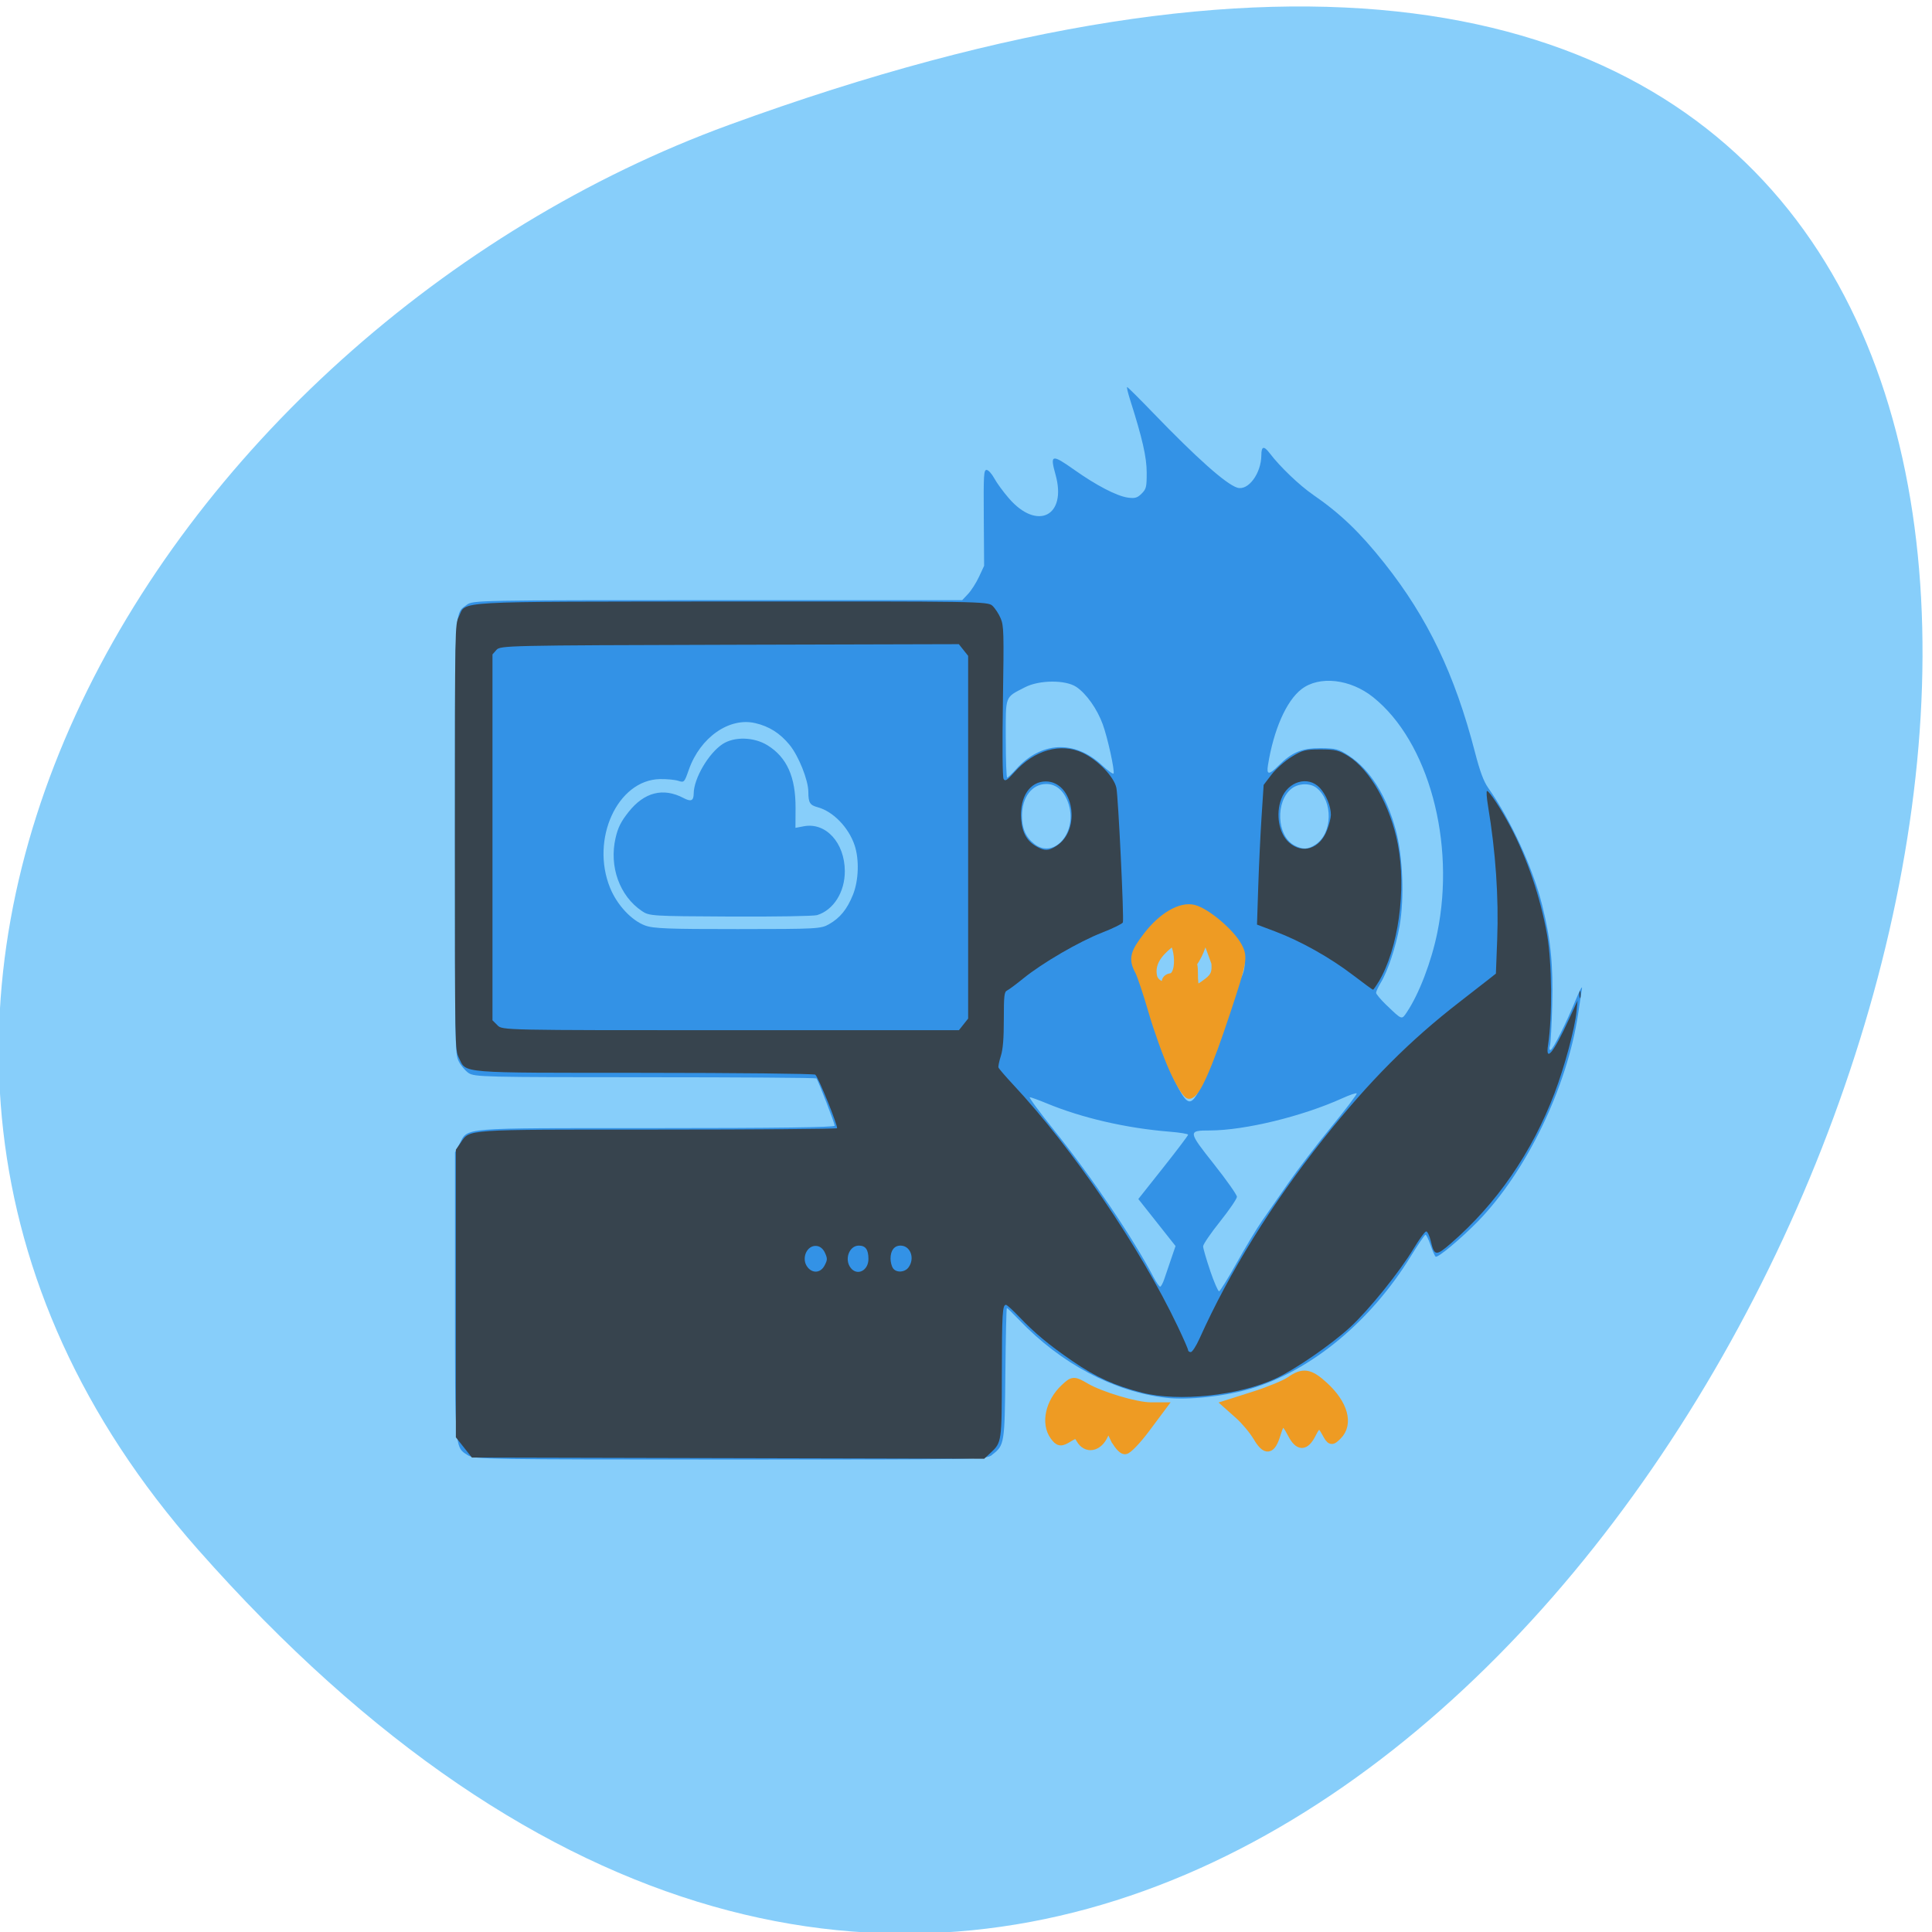 <svg xmlns="http://www.w3.org/2000/svg" viewBox="0 0 256 256"><path d="m 26.24 205.33 c 184.14 208.5 370.34 -298.34 70.31 -188.76 -74.71 27.29 -132.61 118.23 -70.31 188.76 z" fill="#87cefa" color="#000"/><g transform="matrix(4.402 0 0 4.699 24.568 17.411)"><path d="m 24.279 37.32 c 0.378 -0.272 0.383 -0.303 0.403 -2.32 0.01 -1 0.03 -1.822 0.045 -1.822 0.015 0 0.179 0.15 0.366 0.333 1.262 1.239 2.843 2.024 4.431 2.2 0.649 0.072 1.78 -0.043 2.554 -0.26 1.816 -0.509 3.601 -1.894 4.808 -3.731 0.218 -0.332 0.416 -0.605 0.441 -0.607 0.024 -0.003 0.092 0.127 0.151 0.288 0.059 0.161 0.128 0.309 0.155 0.329 0.062 0.045 0.759 -0.503 1.279 -1 1.457 -1.406 2.676 -3.77 3.01 -5.842 0.049 -0.304 0.102 -0.627 0.116 -0.719 0.015 -0.092 -0.065 0.043 -0.178 0.3 -0.3 0.685 -0.703 1.435 -0.77 1.435 -0.034 0 -0.041 -0.049 -0.017 -0.117 0.023 -0.064 0.054 -0.583 0.069 -1.152 0.031 -1.154 -0.043 -1.844 -0.301 -2.813 c -0.278 -1.046 -0.952 -2.418 -1.625 -3.31 -0.138 -0.183 -0.249 -0.463 -0.4 -1.01 -0.606 -2.192 -1.422 -3.786 -2.721 -5.322 -0.739 -0.873 -1.333 -1.407 -2.151 -1.934 -0.404 -0.26 -1 -0.794 -1.296 -1.16 c -0.185 -0.229 -0.26 -0.216 -0.261 0.046 -0.004 0.515 -0.398 1.011 -0.726 0.914 -0.339 -0.1 -1.217 -0.832 -2.536 -2.113 -0.41 -0.398 -0.76 -0.724 -0.778 -0.724 -0.018 0 0.022 0.158 0.087 0.351 0.373 1.098 0.502 1.628 0.502 2.065 0 0.407 -0.013 0.458 -0.155 0.591 -0.127 0.119 -0.204 0.139 -0.421 0.109 -0.33 -0.046 -0.939 -0.342 -1.597 -0.778 -0.688 -0.456 -0.743 -0.443 -0.571 0.133 0.348 1.164 -0.547 1.592 -1.402 0.669 -0.168 -0.181 -0.367 -0.436 -0.442 -0.566 -0.075 -0.13 -0.179 -0.237 -0.231 -0.237 -0.086 0 -0.094 0.127 -0.085 1.352 l 0.01 1.352 l -0.154 0.31 c -0.085 0.171 -0.233 0.388 -0.33 0.484 l -0.175 0.174 h -7.366 c -7.206 0 -7.37 0.003 -7.547 0.131 -0.376 0.271 -0.356 -0.099 -0.356 6.592 0 5.895 0.003 6.068 0.111 6.276 0.061 0.118 0.194 0.268 0.297 0.334 0.176 0.113 0.485 0.12 5.317 0.12 2.822 0 5.142 0.015 5.157 0.033 0.055 0.07 0.549 1.269 0.549 1.334 0 0.046 -1.764 0.068 -5.39 0.068 -6.01 0 -5.635 -0.029 -5.912 0.46 l -0.128 0.227 v 3.979 c 0 4.451 -0.011 4.324 0.396 4.563 0.186 0.109 0.68 0.117 7.894 0.117 7.528 0 7.7 -0.003 7.876 -0.13 z m 6.567 -5.197 c -0.117 -0.321 -0.212 -0.629 -0.212 -0.684 0 -0.055 0.229 -0.37 0.509 -0.698 0.28 -0.329 0.509 -0.643 0.509 -0.699 0 -0.055 -0.312 -0.47 -0.693 -0.921 -0.785 -0.929 -0.787 -0.948 -0.116 -0.949 1.049 -0.003 2.781 -0.398 3.979 -0.907 0.223 -0.095 0.419 -0.157 0.435 -0.137 0.016 0.019 -0.327 0.443 -0.764 0.942 -0.436 0.498 -1.019 1.211 -1.294 1.584 -0.275 0.373 -0.629 0.85 -0.787 1.061 -0.158 0.211 -0.501 0.745 -0.764 1.186 -0.263 0.442 -0.503 0.804 -0.534 0.805 -0.031 0.001 -0.152 -0.26 -0.269 -0.581 z m -1.713 0.17 c -0.595 -1.067 -1.856 -2.813 -2.965 -4.106 -0.449 -0.523 -0.787 -0.952 -0.752 -0.952 0.036 0 0.263 0.077 0.506 0.171 1.066 0.414 2.396 0.702 3.708 0.801 0.303 0.023 0.552 0.061 0.552 0.085 0 0.024 -0.337 0.441 -0.749 0.928 l -0.749 0.885 l 0.56 0.663 l 0.56 0.663 l -0.13 0.356 c -0.072 0.196 -0.165 0.453 -0.208 0.573 -0.043 0.119 -0.099 0.217 -0.126 0.217 -0.027 0 -0.12 -0.128 -0.207 -0.284 z m 0.753 -5.324 c -0.327 -0.569 -0.705 -1.515 -0.84 -2.103 -0.145 -0.634 -0.179 -0.729 -0.369 -1.035 -0.117 -0.188 -0.14 -0.286 -0.117 -0.501 0.024 -0.226 0.088 -0.332 0.415 -0.69 0.521 -0.569 0.753 -0.708 1.179 -0.703 0.43 0.005 0.663 0.123 1.158 0.59 0.638 0.6 0.729 1.013 0.341 1.537 -0.054 0.073 -0.165 0.411 -0.247 0.751 -0.156 0.649 -0.463 1.429 -0.842 2.138 -0.283 0.529 -0.382 0.531 -0.679 0.016 z m 6.28 -2.319 c -0.179 -0.161 -0.325 -0.323 -0.325 -0.36 0 -0.037 0.063 -0.165 0.14 -0.284 0.215 -0.332 0.458 -1.019 0.567 -1.599 0.148 -0.789 0.099 -1.964 -0.114 -2.705 -0.277 -0.967 -0.776 -1.708 -1.414 -2.099 -0.305 -0.187 -0.392 -0.208 -0.849 -0.211 -0.563 -0.003 -0.862 0.113 -1.272 0.496 -0.284 0.265 -0.36 0.261 -0.313 -0.015 0.17 -1 0.554 -1.818 1.01 -2.145 0.535 -0.387 1.469 -0.289 2.158 0.228 1.663 1.247 2.487 4.084 1.929 6.641 -0.18 0.823 -0.548 1.723 -0.916 2.239 -0.157 0.22 -0.142 0.225 -0.598 -0.185 z m -22.328 -2.257 c -0.413 -0.145 -0.847 -0.582 -1.055 -1.063 -0.594 -1.37 0.222 -3.041 1.499 -3.066 0.202 -0.004 0.45 0.018 0.551 0.048 0.18 0.054 0.185 0.05 0.321 -0.314 0.341 -0.909 1.217 -1.484 2 -1.312 0.419 0.091 0.746 0.286 1.031 0.612 0.275 0.314 0.564 0.994 0.566 1.326 0.001 0.307 0.045 0.374 0.282 0.434 0.461 0.116 0.928 0.566 1.109 1.068 0.146 0.405 0.125 1 -0.05 1.404 -0.176 0.407 -0.386 0.649 -0.72 0.827 -0.244 0.13 -0.362 0.136 -2.748 0.137 -2.086 0.001 -2.542 -0.015 -2.788 -0.102 z m 5.176 -0.293 c 0.496 -0.143 0.837 -0.651 0.835 -1.24 -0.003 -0.8 -0.571 -1.383 -1.233 -1.266 l -0.253 0.045 l 0.003 -0.558 c 0.005 -0.876 -0.261 -1.433 -0.846 -1.771 -0.407 -0.235 -0.995 -0.25 -1.348 -0.035 -0.423 0.258 -0.868 0.969 -0.872 1.395 -0.002 0.207 -0.08 0.24 -0.308 0.127 -0.608 -0.3 -1.179 -0.165 -1.649 0.39 -0.233 0.275 -0.321 0.439 -0.395 0.738 -0.198 0.805 0.121 1.635 0.792 2.059 0.224 0.142 0.283 0.145 2.663 0.156 1.338 0.006 2.513 -0.012 2.611 -0.04 z m 14.364 -1.97 c -0.532 -0.262 -0.574 -1.254 -0.069 -1.606 0.214 -0.149 0.56 -0.152 0.749 -0.005 0.49 0.379 0.472 1.267 -0.033 1.586 -0.232 0.147 -0.389 0.153 -0.648 0.026 z m -7.819 -0.034 c -0.26 -0.187 -0.379 -0.436 -0.378 -0.795 0 -0.527 0.304 -0.899 0.734 -0.899 0.31 0 0.555 0.211 0.675 0.581 0.255 0.789 -0.438 1.539 -1.03 1.114 z m -0.866 -2.966 c 0 -1.248 -0.036 -1.157 0.578 -1.455 0.431 -0.209 1.223 -0.214 1.548 -0.009 0.302 0.191 0.627 0.622 0.795 1.056 0.147 0.378 0.364 1.306 0.324 1.384 -0.014 0.026 -0.173 -0.081 -0.354 -0.238 -0.821 -0.713 -1.829 -0.667 -2.583 0.12 -0.123 0.128 -0.242 0.233 -0.265 0.235 -0.023 0.002 -0.042 -0.489 -0.042 -1.091 z" fill="#3392e6"/><path d="m 24.24 37.26 c 0.331 -0.289 0.334 -0.307 0.336 -2.213 0.002 -1.715 0.017 -1.958 0.124 -1.958 0.029 0 0.206 0.15 0.392 0.333 0.477 0.468 0.904 0.801 1.615 1.257 0.7 0.45 1.257 0.687 2.081 0.886 1.104 0.267 2.934 0.085 4.04 -0.402 0.591 -0.26 1.663 -0.953 2.229 -1.44 0.565 -0.487 1.491 -1.562 1.913 -2.22 0.171 -0.266 0.341 -0.484 0.379 -0.484 0.038 0 0.1 0.121 0.137 0.268 0.109 0.43 0.156 0.435 0.612 0.064 1.375 -1.117 2.434 -2.557 3.115 -4.233 0.3 -0.739 0.61 -1.818 0.66 -2.299 l 0.032 -0.309 l -0.258 0.525 c -0.468 0.95 -0.713 1.234 -0.63 0.727 0.133 -0.804 0.118 -2.337 -0.031 -3.118 -0.199 -1.045 -0.599 -2.151 -1.099 -3.035 -0.28 -0.496 -0.639 -1.01 -0.707 -1.01 -0.025 0 -0.011 0.193 0.031 0.429 0.23 1.296 0.323 2.572 0.275 3.765 l -0.039 0.956 l -0.205 0.152 c -0.113 0.084 -0.505 0.37 -0.871 0.635 -1.525 1.106 -2.73 2.239 -4.119 3.875 -1.552 1.828 -2.824 3.749 -3.725 5.627 -0.101 0.211 -0.22 0.384 -0.265 0.384 -0.044 0 -0.081 -0.026 -0.081 -0.057 0 -0.031 -0.144 -0.339 -0.32 -0.684 -1.124 -2.209 -3.169 -5.02 -4.943 -6.8 -0.233 -0.234 -0.433 -0.452 -0.444 -0.484 -0.011 -0.032 0.021 -0.178 0.071 -0.324 0.064 -0.19 0.09 -0.487 0.09 -1.035 0 -0.671 0.013 -0.774 0.099 -0.813 0.054 -0.024 0.274 -0.177 0.488 -0.34 0.574 -0.437 1.677 -1.038 2.369 -1.291 0.334 -0.122 0.617 -0.253 0.628 -0.289 0.037 -0.121 -0.139 -3.533 -0.195 -3.79 -0.068 -0.312 -0.551 -0.785 -1.012 -0.99 -0.659 -0.294 -1.461 -0.082 -2.056 0.542 -0.22 0.231 -0.284 0.269 -0.328 0.193 -0.033 -0.058 -0.041 -0.898 -0.02 -2.197 0.032 -1.95 0.027 -2.12 -0.068 -2.332 -0.056 -0.126 -0.168 -0.285 -0.248 -0.355 -0.141 -0.122 -0.392 -0.125 -7.886 -0.12 -8.526 0.007 -7.94 -0.024 -8.175 0.426 -0.118 0.226 -0.119 0.251 -0.119 6.22 0 5.969 0.001 5.994 0.119 6.22 0.235 0.448 -0.086 0.423 5.551 0.425 2.81 0.001 5.14 0.024 5.178 0.052 0.092 0.069 0.694 1.462 0.653 1.51 -0.018 0.021 -2.461 0.039 -5.429 0.039 -5.868 0 -5.614 -0.016 -5.902 0.375 l -0.141 0.192 v 4.055 v 4.055 l 0.241 0.285 l 0.241 0.285 l 7.711 0.017 l 7.711 0.017 l 0.194 -0.169 z m -2.944 -5.207 c -0.039 -0.055 -0.071 -0.175 -0.071 -0.267 0 -0.23 0.112 -0.367 0.3 -0.367 0.299 0 0.44 0.356 0.243 0.612 -0.113 0.148 -0.375 0.16 -0.472 0.022 z m -1.269 -0.005 c -0.2 -0.236 -0.048 -0.629 0.243 -0.629 0.204 0 0.29 0.112 0.29 0.377 0 0.328 -0.335 0.487 -0.534 0.252 z m -1.287 -0.006 c -0.224 -0.239 -0.039 -0.655 0.272 -0.612 0.101 0.014 0.189 0.086 0.242 0.198 0.075 0.158 0.073 0.194 -0.014 0.351 -0.113 0.204 -0.342 0.233 -0.5 0.064 z m -9.348 -6.838 l -0.149 -0.138 v -5.159 v -5.159 l 0.119 -0.127 c 0.116 -0.123 0.324 -0.128 7.02 -0.145 l 6.899 -0.017 l 0.14 0.165 l 0.14 0.165 v 5.114 v 5.114 l -0.139 0.164 l -0.139 0.164 h -6.87 c -6.865 0 -6.87 0 -7.02 -0.138 z m 16.245 -5.03 c -0.306 -0.154 -0.453 -0.397 -0.481 -0.798 -0.043 -0.611 0.265 -1.045 0.74 -1.046 0.84 -0.001 1.082 1.368 0.321 1.819 -0.237 0.141 -0.342 0.145 -0.581 0.025 z m 16.36 4.164 c 0 -0.092 -0.013 -0.129 -0.029 -0.083 -0.016 0.046 -0.016 0.121 0 0.167 0.016 0.046 0.029 0.008 0.029 -0.083 z m -6.083 -0.351 c 0.596 -0.936 0.844 -2.596 0.581 -3.887 -0.22 -1.079 -0.836 -2.105 -1.496 -2.487 -0.279 -0.161 -0.387 -0.186 -0.831 -0.186 -0.459 0 -0.547 0.021 -0.877 0.213 -0.202 0.117 -0.472 0.343 -0.601 0.501 l -0.234 0.287 l -0.063 0.901 c -0.035 0.496 -0.079 1.382 -0.1 1.97 l -0.037 1.068 l 0.551 0.195 c 0.761 0.269 1.65 0.736 2.335 1.227 0.318 0.228 0.59 0.414 0.605 0.414 0.015 0 0.089 -0.098 0.165 -0.217 z m -2.697 -3.938 c -0.303 -0.254 -0.404 -0.793 -0.23 -1.225 0.2 -0.498 0.807 -0.663 1.157 -0.315 0.192 0.191 0.336 0.518 0.336 0.764 0 0.081 -0.052 0.275 -0.116 0.431 -0.217 0.529 -0.741 0.686 -1.147 0.345 z" fill="#37444e"/><g fill="#ee9b23" stroke="#ee9b23"><path d="m 147.77 190.24 l -0.801 -1.664 l -0.654 1.408 c -0.741 1.595 -2.236 1.85 -2.996 0.512 -0.446 -0.786 -0.65 -0.81 -1.652 -0.195 -1 0.615 -1.226 0.588 -1.821 -0.226 -1.209 -1.653 -0.596 -4.422 1.387 -6.269 1.078 -1 1.141 -1.01 2.72 -0.092 2.01 1.163 6.704 2.558 8.607 2.558 h 1.428 l -2.106 2.816 c -1.158 1.549 -2.377 2.816 -2.708 2.816 -0.331 0 -0.962 -0.749 -1.403 -1.664 z" transform="matrix(0.227 0 0 0.213 -5.582 -3.705)" stroke-width="1.248"/><g stroke-width="0.274"><path d="m 32.27 36.802 c -0.117 -0.186 -0.365 -0.464 -0.55 -0.619 l -0.337 -0.281 l 0.8 -0.238 c 0.44 -0.131 0.923 -0.318 1.074 -0.417 0.386 -0.253 0.582 -0.226 1.011 0.142 0.589 0.504 0.754 1.051 0.413 1.37 -0.181 0.169 -0.203 0.164 -0.34 -0.074 -0.173 -0.304 -0.266 -0.298 -0.441 0.029 -0.197 0.367 -0.388 0.366 -0.592 -0.005 -0.234 -0.423 -0.335 -0.421 -0.474 0.013 -0.149 0.464 -0.307 0.487 -0.564 0.08 z"/><path d="m 29.751 26.438 c -0.188 -0.388 -0.471 -1.124 -0.629 -1.636 -0.158 -0.512 -0.342 -1.026 -0.408 -1.141 -0.186 -0.326 -0.147 -0.478 0.248 -0.959 0.446 -0.544 1 -0.848 1.389 -0.756 0.381 0.091 1.119 0.679 1.328 1.058 0.161 0.291 0.139 0.402 -0.353 1.796 -0.563 1.593 -0.918 2.343 -1.113 2.343 -0.067 0 -0.275 -0.317 -0.462 -0.705 z m 1.034 -2.438 c 0.207 -0.15 0.262 -0.281 0.233 -0.561 -0.521 -1.337 -0.187 -0.642 -0.709 0.012 -0.14 -0.05 0.031 -0.155 0.031 0.247 0 0.555 0.049 0.588 0.445 0.302 z m -1.26 -0.018 c 0 -0.06 0.079 -0.109 0.175 -0.109 0.399 -0.192 0.098 -1.433 -0.125 -0.945 -0.283 0.223 -0.552 0.508 -0.461 0.914 0.065 0.242 0.411 0.36 0.411 0.14 z"/></g></g></g></svg>